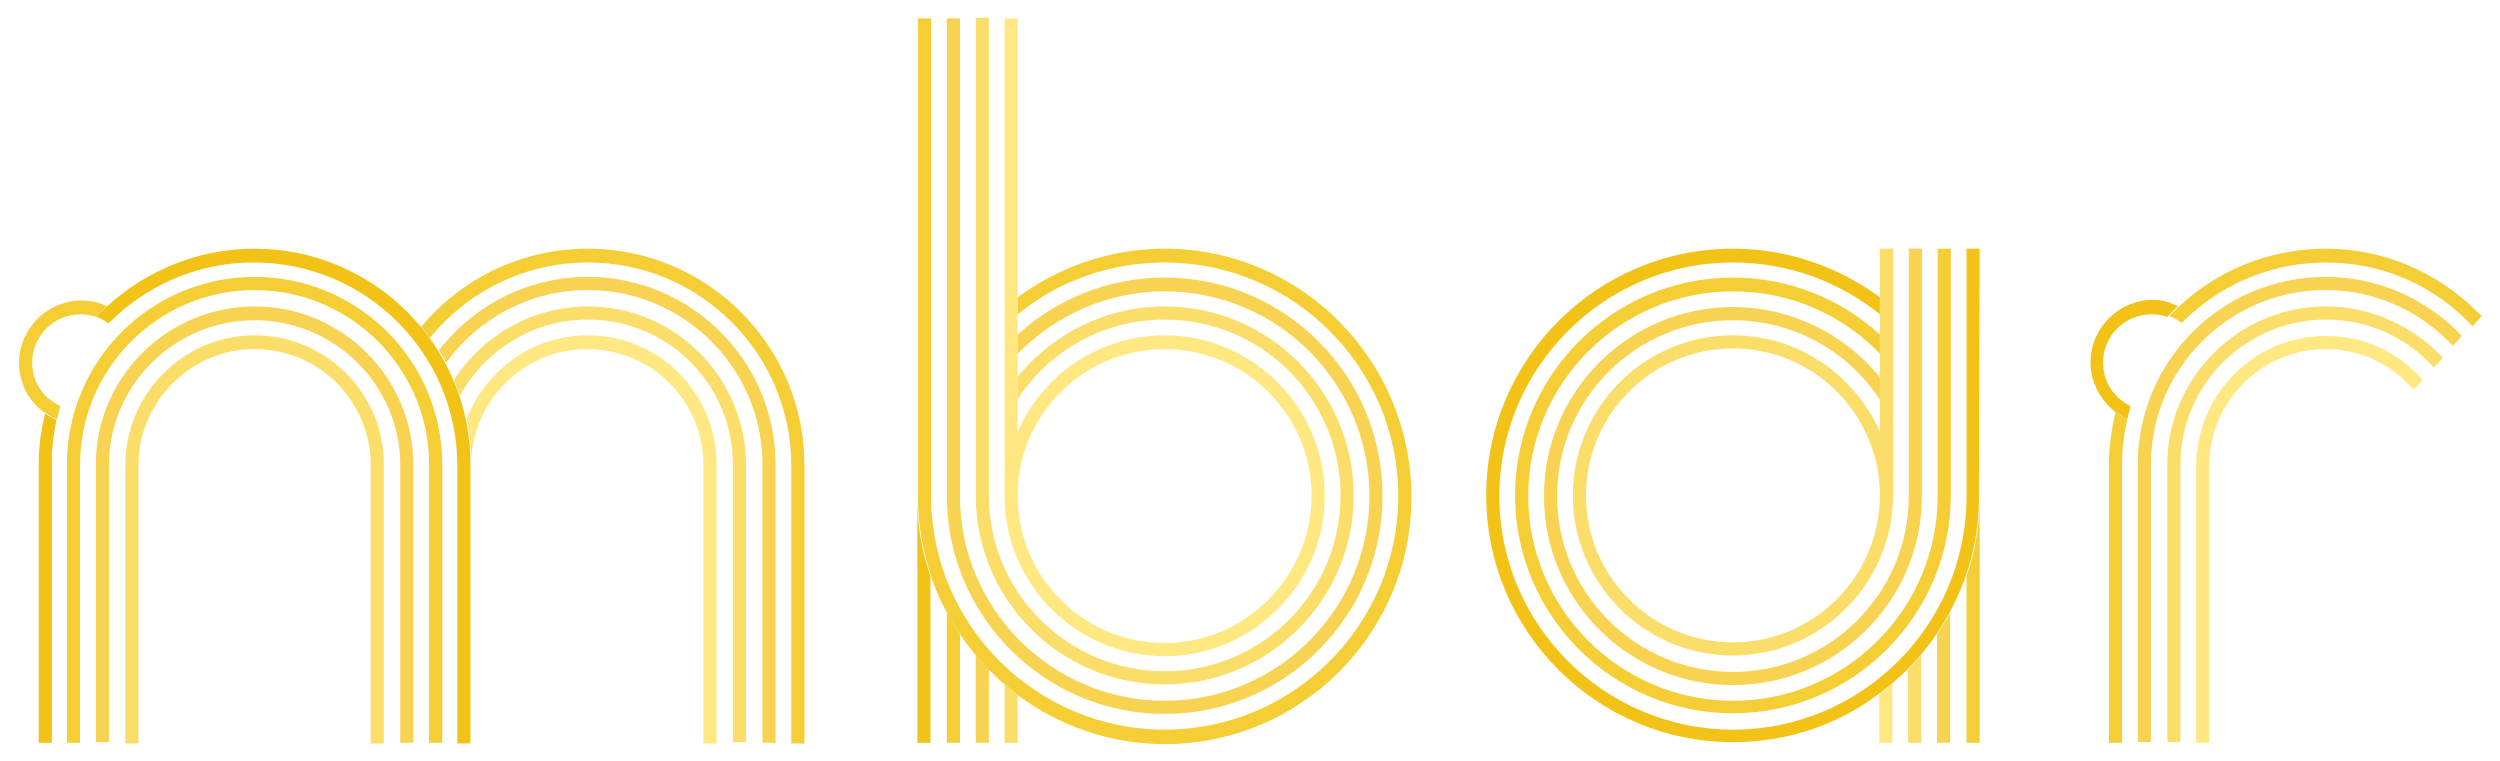 <?xml version="1.0" encoding="utf-8"?>
<!-- Generator: Adobe Illustrator 21.0.2, SVG Export Plug-In . SVG Version: 6.00 Build 0)  -->
<svg version="1.1" id="Layer_1" xmlns="http://www.w3.org/2000/svg" xmlns:xlink="http://www.w3.org/1999/xlink" x="0px" y="0px"
	 viewBox="0 0 381 116" style="enable-background:new 0 0 381 116;" xml:space="preserve">
<style type="text/css">
	.st0{fill:#FFE881;}
	.st1{fill:#F8D251;}
	.st2{fill:#F5CD34;}
	.st3{fill:#F2C217;}
	.st4{fill:#FBDD6A;}
</style>
<g>
	<g>
		<path class="st0" d="M177.5,51.1c-10,0-18.6,6-22.4,14.7v-63h-2c0,0,0,72.7,0,72.8c0,13.5,11,24.4,24.4,24.4s24.4-11,24.4-24.4
			C201.9,62.1,190.9,51.1,177.5,51.1z M177.5,98c-12.3,0-22.4-10-22.4-22.4c0-0.1,0-0.3,0-0.3c0.1-12.2,10.1-22.1,22.4-22.1
			c12.3,0,22.4,10,22.4,22.4C199.8,87.9,189.8,98,177.5,98z"/>
		<path class="st0" d="M288.4,113.2h-2v-7.4c0.7-0.5,1.4-1.1,2-1.6V113.2z"/>
		<path class="st0" d="M354.5,51.2c-10.9,0-19.7,8.8-19.8,19.7l0,42.3h2l0-42.3c0-9.7,8-17.7,17.7-17.7c5.4,0,10.2,2.4,13.4,6.2
			l1.4-1.5C365.6,53.7,360.3,51.2,354.5,51.2z"/>
		<path class="st0" d="M89.6,51.1c-8.4,0-15.6,5.3-18.5,12.8c0.5,2.2,0.7,4.6,0.7,6.9c0,0,0,0,0,0c0.1-9.7,8-17.6,17.7-17.6
			c9.8,0,17.7,7.9,17.7,17.7v42.4h2V70.9C109.3,60,100.5,51.1,89.6,51.1z"/>
	</g>
	<g>
		<path class="st1" d="M177.5,42.3c-8.6,0-16.5,3.3-22.4,8.7v2.9c5.7-5.8,13.6-9.5,22.4-9.5c17.2,0,31.2,14,31.2,31.2
			c0,17.2-14,31.2-31.2,31.2s-31.2-14-31.2-31.2c0-0.1,0-72.8,0-72.8h-2c0,0,0,72.7,0,72.8c0,18.3,14.9,33.2,33.2,33.2
			s33.2-14.9,33.2-33.2C210.7,57.2,195.8,42.3,177.5,42.3z"/>
		<path class="st1" d="M148.7,113.2h2V102c-0.7-0.7-1.4-1.5-2-2.2V113.2z"/>
		<path class="st1" d="M297.2,113.2h-2V96.7c0.7-1.1,1.4-2.2,2-3.4V113.2z"/>
		<path class="st1" d="M354.4,42.2c-15.8,0-28.6,12.8-28.6,28.6l0,42.3h2l0-42.3c0-14.6,11.9-26.6,26.6-26.6
			c7.7,0,14.6,3.3,19.4,8.5l1.4-1.5C370,45.7,362.6,42.2,354.4,42.2z"/>
		<path class="st1" d="M89.6,42.2c-9.2,0-17.5,4.4-22.7,11.2c0.4,0.6,0.8,1.3,1.1,1.9c4.8-6.7,12.7-11.1,21.6-11.1
			c14.6,0,26.6,11.9,26.6,26.6v42.4h2V70.8C118.2,55,105.3,42.2,89.6,42.2z"/>
		<path class="st1" d="M38.8,46.7c-13.3,0-24.2,10.8-24.2,24.1v42.3h2V70.9c0-12.2,10-22.1,22.2-22.1C51,48.8,61,58.7,61,70.9v42.3
			h2V70.9C63,57.6,52.2,46.7,38.8,46.7z"/>
		<path class="st1" d="M292.9,37.9h-2c0,0,0,37.6,0,37.7c0,14.8-12,26.8-26.8,26.8c-14.8,0-26.8-12-26.8-26.8s12-26.8,26.8-26.8
			c9.3,0,17.6,4.8,22.4,12.1v-3.4c-5.3-6.5-13.4-10.7-22.4-10.7c-15.9,0-28.8,12.9-28.8,28.8c0,15.9,12.9,28.8,28.8,28.8
			s28.8-12.9,28.8-28.8C292.9,75.4,292.9,37.9,292.9,37.9z"/>
	</g>
	<g>
		<path class="st2" d="M144.3,113.2h2V96.7c-0.7-1.1-1.4-2.2-2-3.4V113.2z"/>
		<path class="st2" d="M177.5,37.9c-8.4,0-16.1,2.8-22.4,7.4v2.6c6.1-5,13.9-7.9,22.4-7.9c19.6,0,35.6,16,35.6,35.6
			c0,19.6-16,35.6-35.6,35.6c-19.5,0-35.4-15.8-35.6-35.2l0-73.2h-2l0,73.2c0,4.1,0.8,8.1,2,11.9c2.5,7.2,7.2,13.5,13.3,18.1
			c6.2,4.6,14,7.4,22.3,7.4c20.8,0,37.6-16.9,37.6-37.6C215.1,54.8,198.2,37.9,177.5,37.9z"/>
		<path class="st2" d="M301.7,113.2h-2V87.8c1.3-3.7,2-7.7,2-11.9V113.2z"/>
		<path class="st2" d="M321.4,70.9l0,42.3h2l0-42.3c0-2.4,0.3-4.8,0.8-7c-0.7-0.3-1.3-0.7-1.8-1.1C321.8,65.4,321.4,68.1,321.4,70.9
			z"/>
		<path class="st2" d="M354.5,37.9c-8.6,0-16.5,3.3-22.3,8.7c-0.5,0.5-1.1,1-1.6,1.6c0.7,0.2,1.3,0.6,1.9,1c0.5-0.5,1-1,1.5-1.4
			c5.5-4.9,12.7-7.8,20.5-7.8c8.8,0,16.7,3.7,22.3,9.7l1.4-1.5C372.1,41.8,363.7,37.9,354.5,37.9z"/>
		<path class="st2" d="M89.6,37.9c-10.2,0-19.3,4.6-25.4,11.9c0.4,0.5,0.9,1.1,1.3,1.7c5.7-7,14.4-11.5,24.1-11.5
			c17.1,0,31,13.9,31,31v42.3h2V70.9C122.6,52.7,107.8,37.9,89.6,37.9z"/>
		<path class="st2" d="M38.8,42.2c-15.8,0-28.6,12.8-28.6,28.6v42.4h2V70.8c0-14.6,11.9-26.6,26.6-26.6c14.6,0,26.6,11.9,26.6,26.6
			v42.4h2V70.8C67.4,55,54.6,42.2,38.8,42.2z"/>
		<path class="st2" d="M12.4,45.8c-5.2,0-9.5,4.3-9.5,9.5c0,3.1,1.5,5.9,3.9,7.6c0,0,0,0,0.1,0c0.6,0.4,1.1,0.7,1.8,1l0,0
			c0.2-0.7,0.3-1.3,0.5-2c0,0,0,0,0,0c-0.6-0.3-1.2-0.7-1.7-1.1c0,0,0,0-0.1,0c-1.5-1.4-2.5-3.3-2.5-5.5c0-4.1,3.3-7.4,7.4-7.4
			c0.9,0,1.7,0.2,2.4,0.4c0.5-0.5,1-1.1,1.6-1.6C15.2,46.1,13.8,45.8,12.4,45.8z"/>
		<path class="st2" d="M297.3,37.9h-2c0,0,0,37.6,0,37.7c0,17.2-14,31.2-31.2,31.2s-31.2-14-31.2-31.2c0-17.2,14-31.2,31.2-31.2
			c8.8,0,16.7,3.6,22.4,9.5V51c-5.9-5.4-13.8-8.7-22.4-8.7c-18.3,0-33.2,14.9-33.2,33.2c0,18.3,14.9,33.2,33.2,33.2
			s33.2-14.9,33.2-33.2C297.3,75.5,297.3,37.9,297.3,37.9z"/>
	</g>
	<g>
		<path class="st3" d="M139.8,113.2h2V87.8c-1.3-3.7-2-7.7-2-11.9V113.2z"/>
		<path class="st3" d="M328.1,45.7c-5.2,0-9.5,4.3-9.5,9.5c0,3.1,1.5,5.8,3.8,7.6c0.6,0.4,1.2,0.8,1.8,1.1c0.2-0.7,0.3-1.3,0.5-2
			c-0.6-0.3-1.2-0.7-1.8-1.2c-1.5-1.4-2.4-3.3-2.4-5.4c0-4.1,3.3-7.4,7.4-7.4c0.8,0,1.7,0.1,2.4,0.4c0.5-0.5,1-1.1,1.6-1.6
			C330.9,46.1,329.5,45.7,328.1,45.7z"/>
		<path class="st3" d="M6.9,63C6.8,63,6.8,63,6.9,63c-0.7,2.5-1,5.2-1,7.9v42.3h2V82.1V70.9c0-0.6,0-1.1,0-1.7
			C8,68,8.1,66.8,8.3,65.6c0.1-0.6,0.2-1.1,0.3-1.6l0,0C8,63.7,7.4,63.4,6.9,63C6.8,63,7.4,63.4,6.9,63z"/>
		<path class="st3" d="M38.8,37.9c-8.7,0-16.6,3.4-22.5,8.8c-0.5,0.5-1.1,1-1.6,1.6c0,0,0,0,0,0c0,0,0,0,0,0c0.7,0.2,1.3,0.6,1.8,1
			l1.5-1.4c5.5-4.9,12.7-7.9,20.7-7.9c17.1,0,31,13.9,31,31v42.3h2V70.9C71.8,52.7,57,37.9,38.8,37.9z"/>
		<path class="st3" d="M301.7,37.9h-2c0,0,0,37.9,0,38.1c-0.2,19.5-16.1,35.2-35.6,35.2c-19.6,0-35.6-16-35.6-35.6
			c0-19.6,16-35.6,35.6-35.6c8.5,0,16.3,3,22.4,7.9v-2.6c-6.3-4.6-14-7.4-22.4-7.4c-20.8,0-37.6,16.9-37.6,37.6
			c0,20.8,16.9,37.6,37.6,37.6c8.4,0,16.1-2.7,22.3-7.4c4.5-3.3,8.2-7.6,10.8-12.5c0.9-1.8,1.8-3.6,2.4-5.5c1.3-3.7,2-7.7,2-11.9
			L301.7,37.9z"/>
	</g>
	<g>
		<path class="st4" d="M177.5,46.7c-9,0-17.1,4.2-22.4,10.7v3.4c4.8-7.3,13-12.1,22.4-12.1c14.8,0,26.8,12,26.8,26.8
			s-12,26.8-26.8,26.8c-14.8,0-26.8-12-26.8-26.8c0-0.1,0-72.8,0-72.8h-2c0,0,0,72.7,0,72.8c0,15.9,12.9,28.8,28.8,28.8
			s28.8-12.9,28.8-28.8C206.3,59.7,193.4,46.7,177.5,46.7z"/>
		<path class="st4" d="M153.1,113.2h2v-7.4c-0.7-0.5-1.4-1.1-2-1.6V113.2z"/>
		<path class="st4" d="M292.8,113.2h-2V102c0.7-0.7,1.4-1.5,2-2.2V113.2z"/>
		<path class="st4" d="M354.5,46.7c-13.3,0-24.2,10.8-24.2,24.1l0,42.3h2l0-42.3c0-12.2,10-22.1,22.2-22.1c6.5,0,12.4,2.8,16.4,7.3
			l1.4-1.5C367.8,49.8,361.5,46.7,354.5,46.7z"/>
		<path class="st4" d="M89.6,46.7c-8.5,0-16.1,4.5-20.4,11.2c0.3,0.8,0.6,1.6,0.9,2.4c3.8-6.9,11.1-11.6,19.5-11.6
			c12.2,0,22.1,9.9,22.1,22.1v42.3h2V70.9C113.7,57.6,102.9,46.7,89.6,46.7z"/>
		<path class="st4" d="M38.8,51.1C28,51.1,19.1,60,19.1,70.9v42.4h2V70.9c0-9.7,8-17.7,17.7-17.7c9.8,0,17.7,7.9,17.7,17.7v42.4h2
			V70.9C58.6,60,49.7,51.1,38.8,51.1z"/>
		<path class="st4" d="M288.5,37.9h-2v27.9c-3.8-8.6-12.4-14.7-22.4-14.7c-13.5,0-24.4,11-24.4,24.4c0,13.5,11,24.4,24.4,24.4
			s24.4-11,24.4-24.4C288.5,75.4,288.5,37.9,288.5,37.9z M264.1,97.9c-12.3,0-22.4-10-22.4-22.4c0-12.3,10-22.4,22.4-22.4
			c12.3,0,22.2,9.9,22.4,22.1c0,0,0,0,0,0c0,0.1,0,0.2,0,0.2C286.5,87.9,276.4,97.9,264.1,97.9z"/>
	</g>
</g>
</svg>

